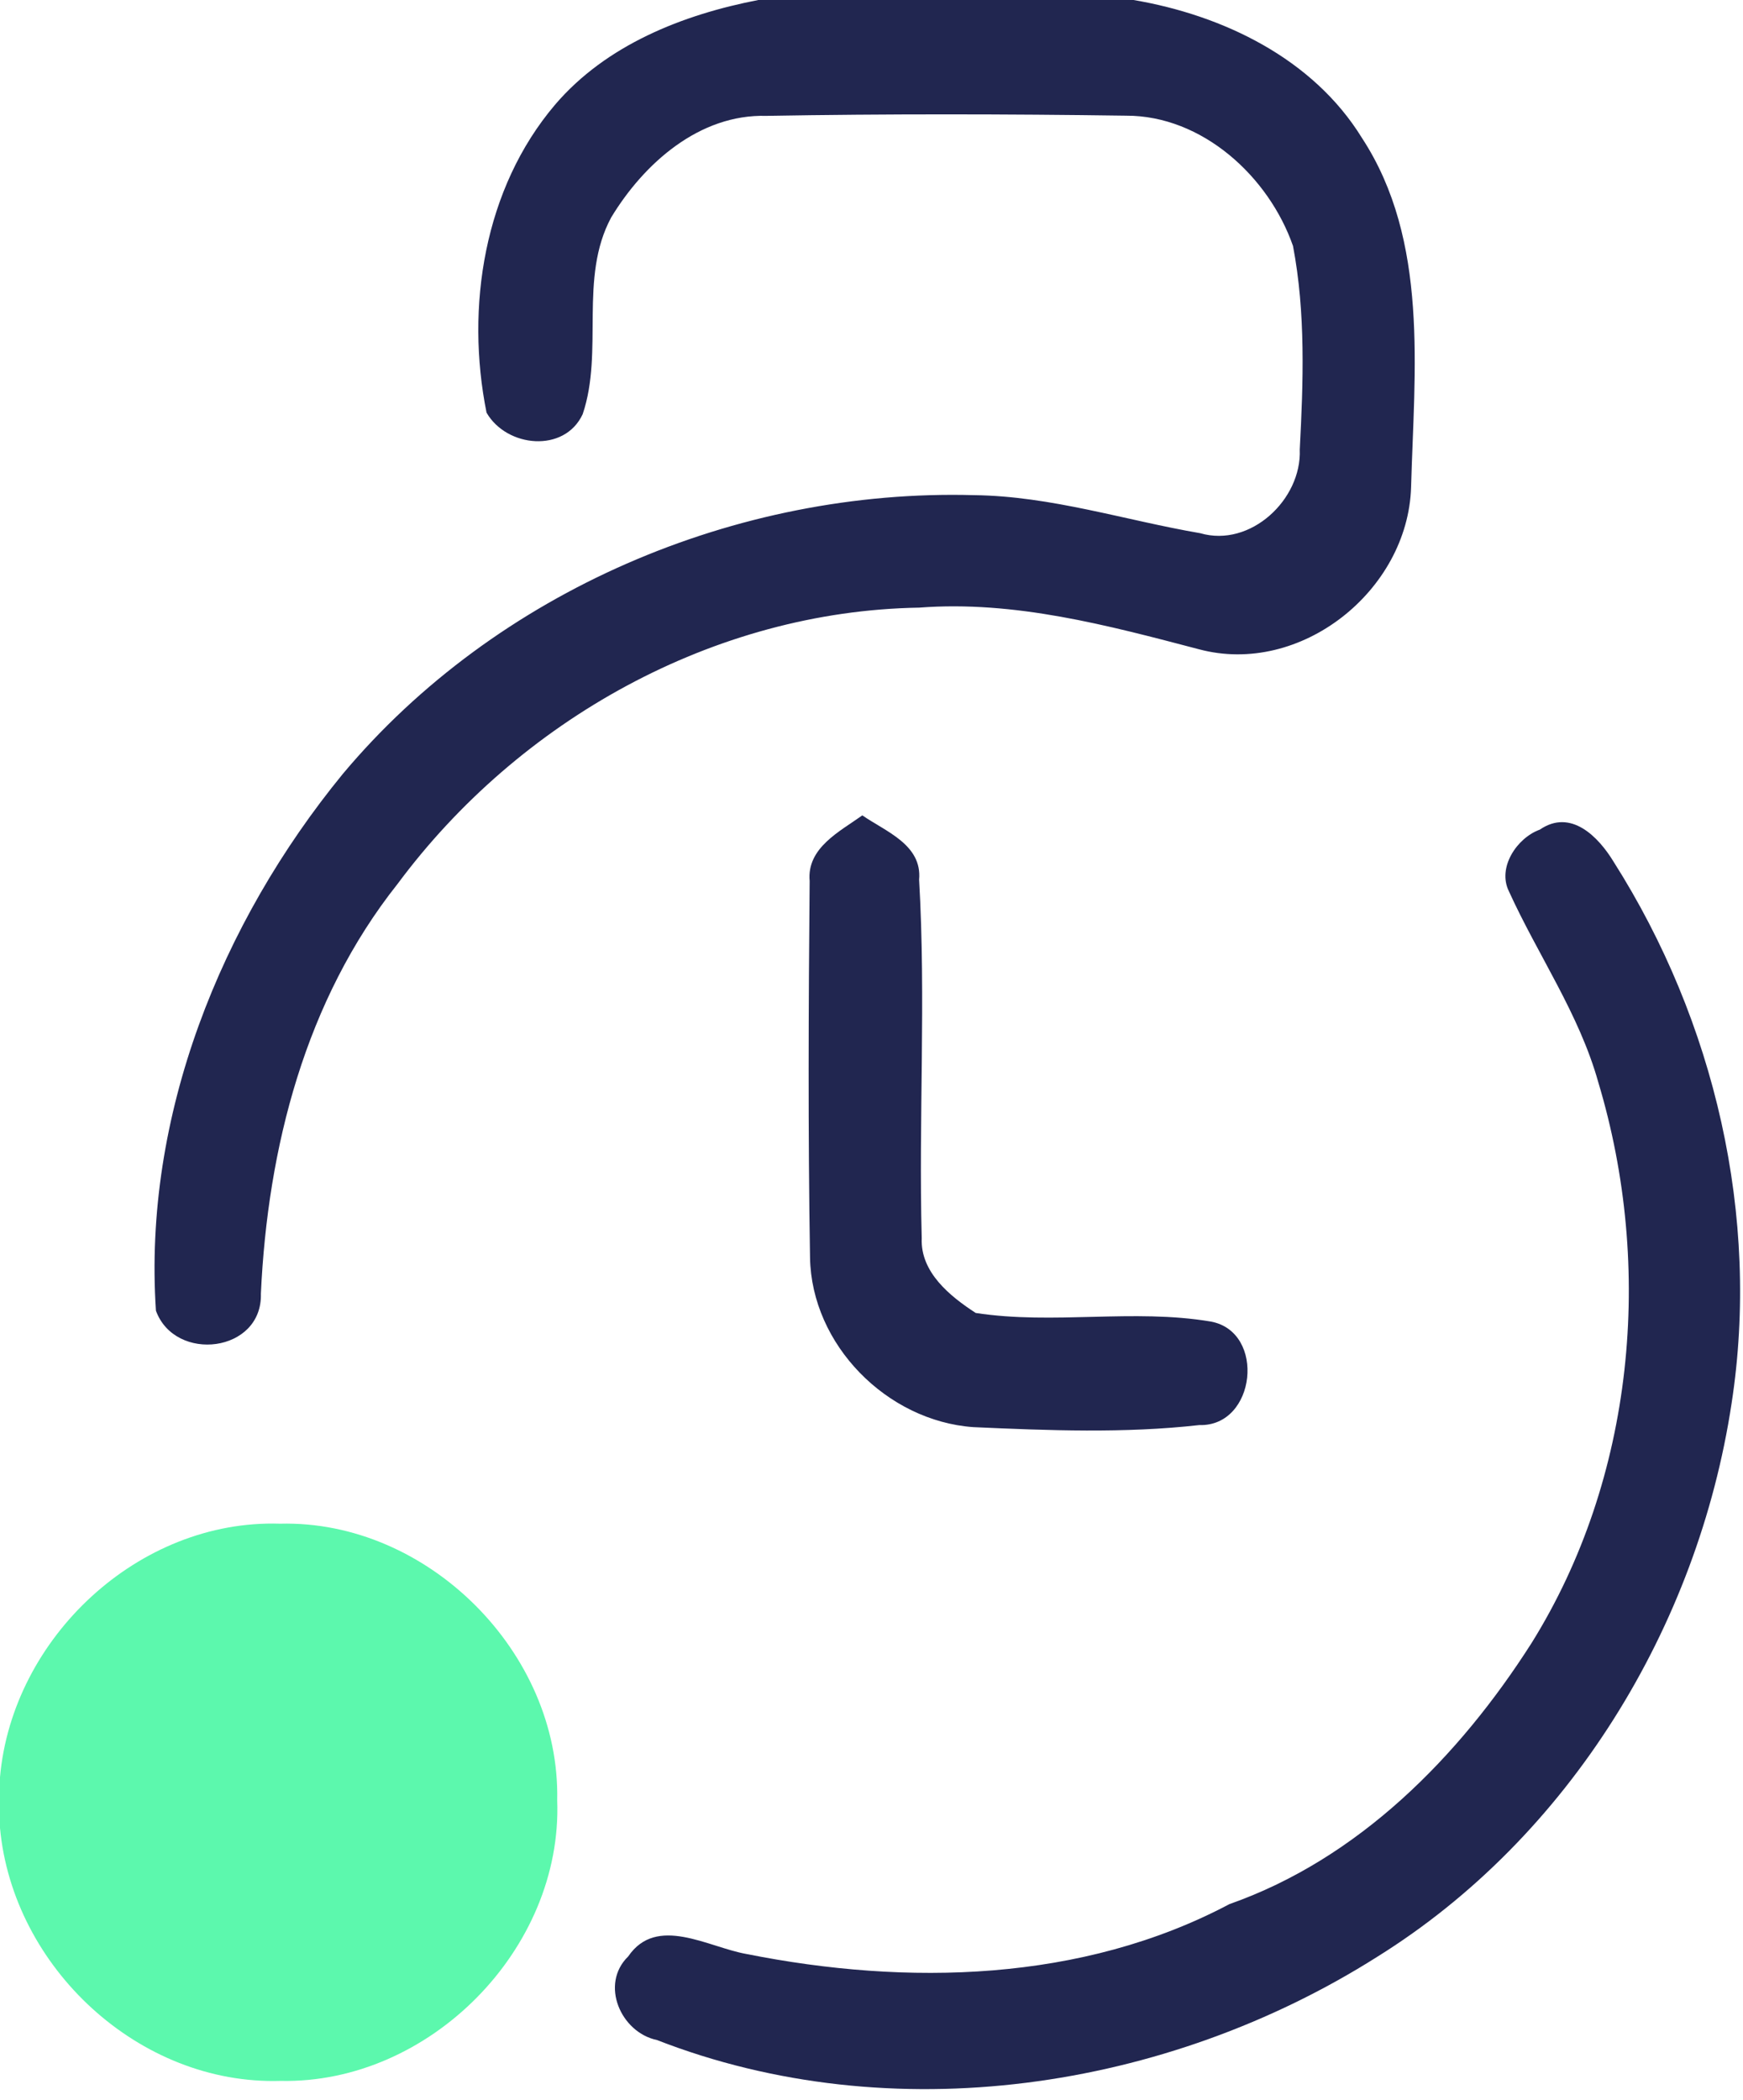 <?xml version="1.0" encoding="UTF-8" ?>
<!DOCTYPE svg PUBLIC "-//W3C//DTD SVG 1.1//EN" "http://www.w3.org/Graphics/SVG/1.1/DTD/svg11.dtd">
<svg width="93pt" height="112pt" viewBox="0 0 93 112" version="1.1" xmlns="http://www.w3.org/2000/svg">
<g id="#212650ff">
<path fill="#212650" opacity="1.00" d=" M 40.46 0.00 L 60.48 0.00 C 65.25 0.81 70.06 3.12 72.67 7.36 C 76.26 12.85 75.46 19.76 75.29 25.99 C 75.12 31.51 69.39 36.08 63.97 34.63 C 59.09 33.35 54.14 32.02 49.04 32.41 C 38.08 32.59 27.69 38.42 21.21 47.15 C 16.29 53.35 14.28 61.22 13.92 69.00 C 14.01 72.15 9.34 72.70 8.32 69.91 C 7.63 59.54 11.78 49.23 18.29 41.28 C 26.46 31.53 39.32 26.06 51.97 26.41 C 56.09 26.46 60.02 27.75 64.04 28.44 C 66.72 29.22 69.46 26.64 69.35 23.98 C 69.54 20.37 69.67 16.69 68.99 13.12 C 67.70 9.42 64.15 6.16 60.08 6.17 C 53.69 6.08 47.28 6.07 40.89 6.18 C 37.32 6.08 34.36 8.71 32.61 11.60 C 30.87 14.83 32.23 18.72 31.09 22.09 C 30.12 24.18 27.03 23.87 25.96 22.01 C 24.83 16.38 25.82 10.05 29.62 5.58 C 32.35 2.39 36.43 0.78 40.46 0.00 Z" />
<path fill="#212650" opacity="1.00" d=" M 43.20 46.99 C 43.04 45.22 44.81 44.35 46.01 43.49 C 47.25 44.35 49.21 45.05 49.04 46.92 C 49.41 53.28 49.01 59.67 49.18 66.04 C 49.10 67.86 50.69 69.14 52.06 70.03 C 56.22 70.67 60.46 69.79 64.61 70.49 C 67.56 71.04 67.02 76.10 63.99 76.01 C 60.00 76.46 55.94 76.30 51.93 76.12 C 47.32 75.79 43.30 71.73 43.22 67.08 C 43.11 60.38 43.14 53.68 43.20 46.99 Z" />
<path fill="#212650" opacity="1.00" d=" M 82.16 44.25 C 83.81 43.12 85.28 44.62 86.10 45.97 C 91.49 54.46 93.93 64.89 92.39 74.86 C 90.59 86.75 83.74 97.99 73.47 104.38 C 62.23 111.49 47.58 113.69 35.05 108.81 C 33.13 108.41 31.99 105.84 33.52 104.35 C 35.04 102.12 37.78 103.86 39.82 104.22 C 48.39 105.93 57.73 105.73 65.60 101.56 C 72.49 99.14 77.85 93.70 81.71 87.65 C 87.21 78.84 88.25 67.60 85.28 57.73 C 84.26 54.08 82.06 50.95 80.51 47.54 C 79.88 46.27 80.94 44.69 82.16 44.25 Z" />
</g>
<g id="#5cf8adff">
<path fill="#5cf8ad" opacity="1.00" d=" M 0.00 94.79 C 0.66 87.35 7.40 81.03 14.94 81.27 C 22.81 81.07 29.90 88.14 29.73 96.02 C 30.03 103.96 22.91 111.16 14.97 110.99 C 7.43 111.22 0.69 104.95 0.00 97.50 L 0.00 94.79 Z" />
</g>
</svg>
